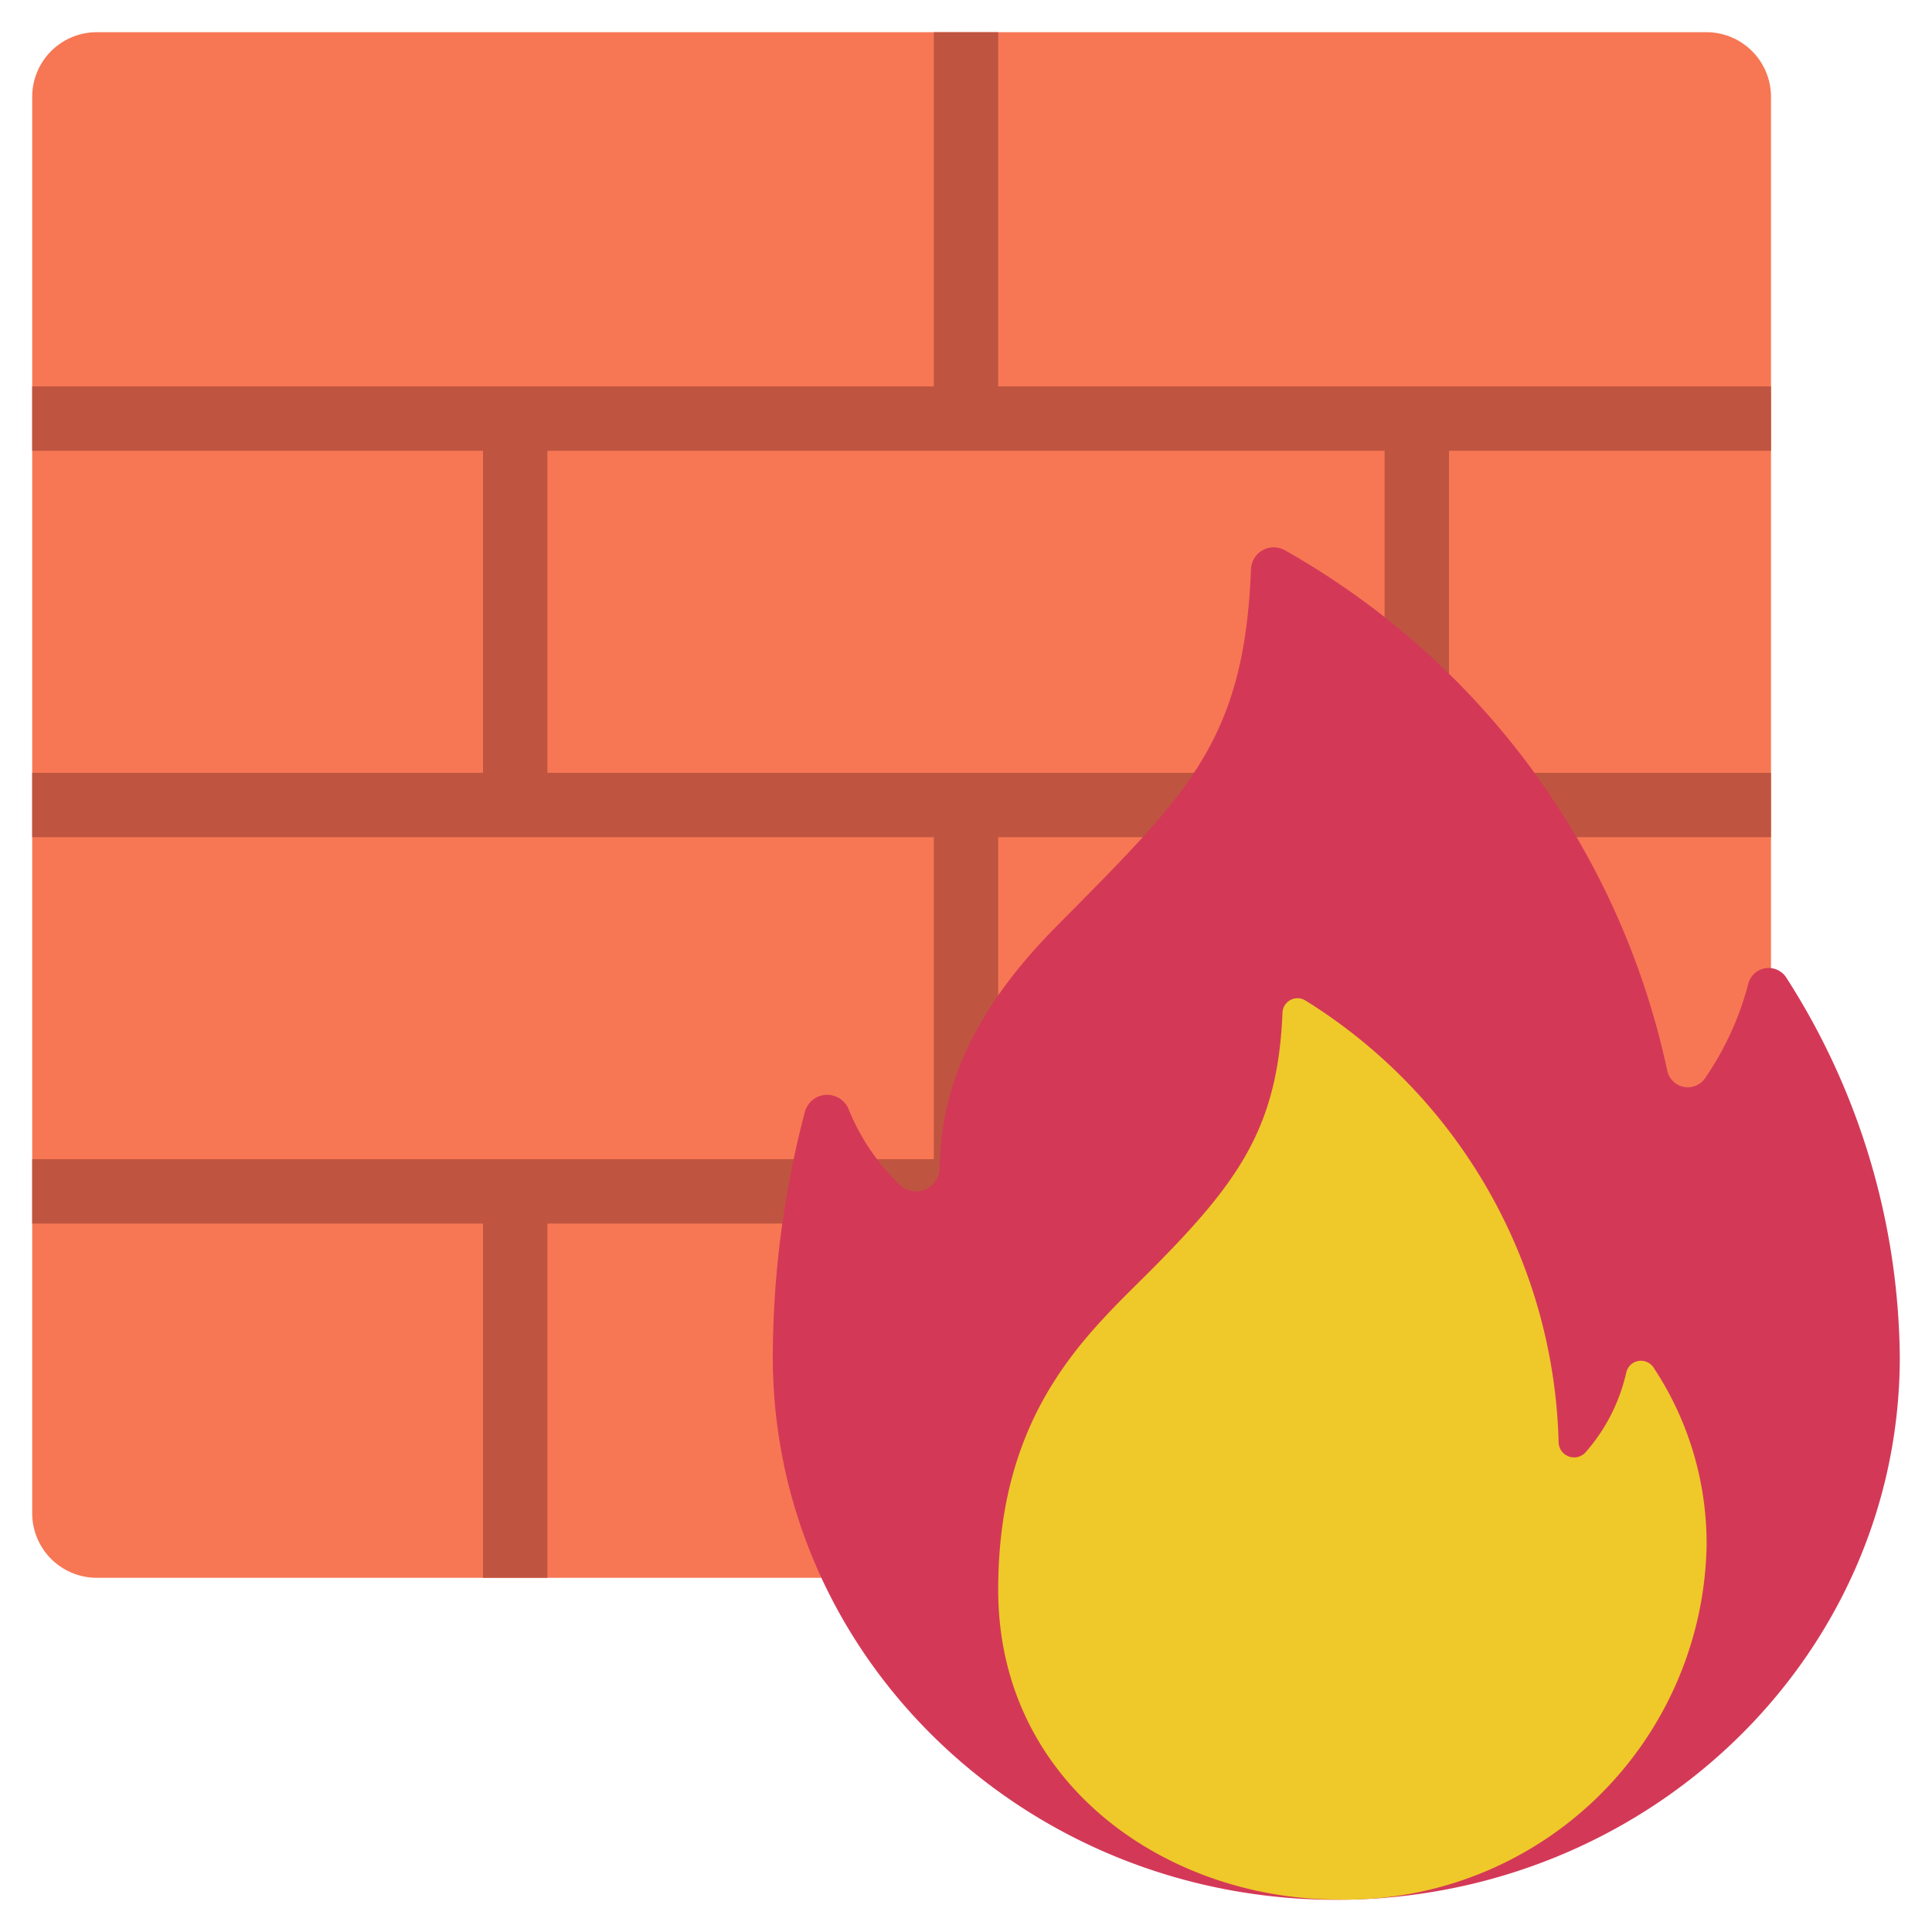 <svg id="Icons" height="512" viewBox="0 0 60 60" width="512" xmlns="http://www.w3.org/2000/svg"><path d="m55 36v-33a2.006 2.006 0 0 0 -2-2h-50a2.006 2.006 0 0 0 -2 2v44a2.006 2.006 0 0 0 2 2h22.52z" fill="#f77754"/><path d="m55 14v-2h-24v-11h-2v11h-28v2h14v10h-14v2h28v10h-28v2h14v11h2v-11h14v-12h24v-2h-10v-10zm-12 10h-26v-10h26z" fill="#bf5540"/><path d="m39.923 17.1a24.417 24.417 0 0 1 11.855 16.15.653.653 0 0 0 1.16.256 9.368 9.368 0 0 0 1.362-2.976.653.653 0 0 1 1.174-.171 22.16 22.16 0 0 1 3.526 11.781c0 9.312-7.835 16.86-17.5 16.86s-17.5-7.548-17.5-16.86a30.1 30.1 0 0 1 1-7.625.719.719 0 0 1 1.359-.057 6.741 6.741 0 0 0 1.592 2.342.73.73 0 0 0 1.229-.518c.03-1.864.546-4.385 3.57-7.452 4.091-4.148 5.886-5.745 6.1-11.142a.707.707 0 0 1 1.073-.588z" fill="#d33957"/><path d="m40.535 31.068a16.651 16.651 0 0 1 7.87 13.741.481.481 0 0 0 .831.3 5.636 5.636 0 0 0 1.273-2.5.468.468 0 0 1 .836-.15 9.894 9.894 0 0 1 1.655 5.556 11.215 11.215 0 0 1 -11.44 10.977c-5.28 0-10.56-3.56-10.56-9.622 0-5.644 2.866-8.027 4.84-10.02 2.673-2.7 3.847-4.39 3.989-7.9a.466.466 0 0 1 .706-.382z" fill="#efc929"/></svg>